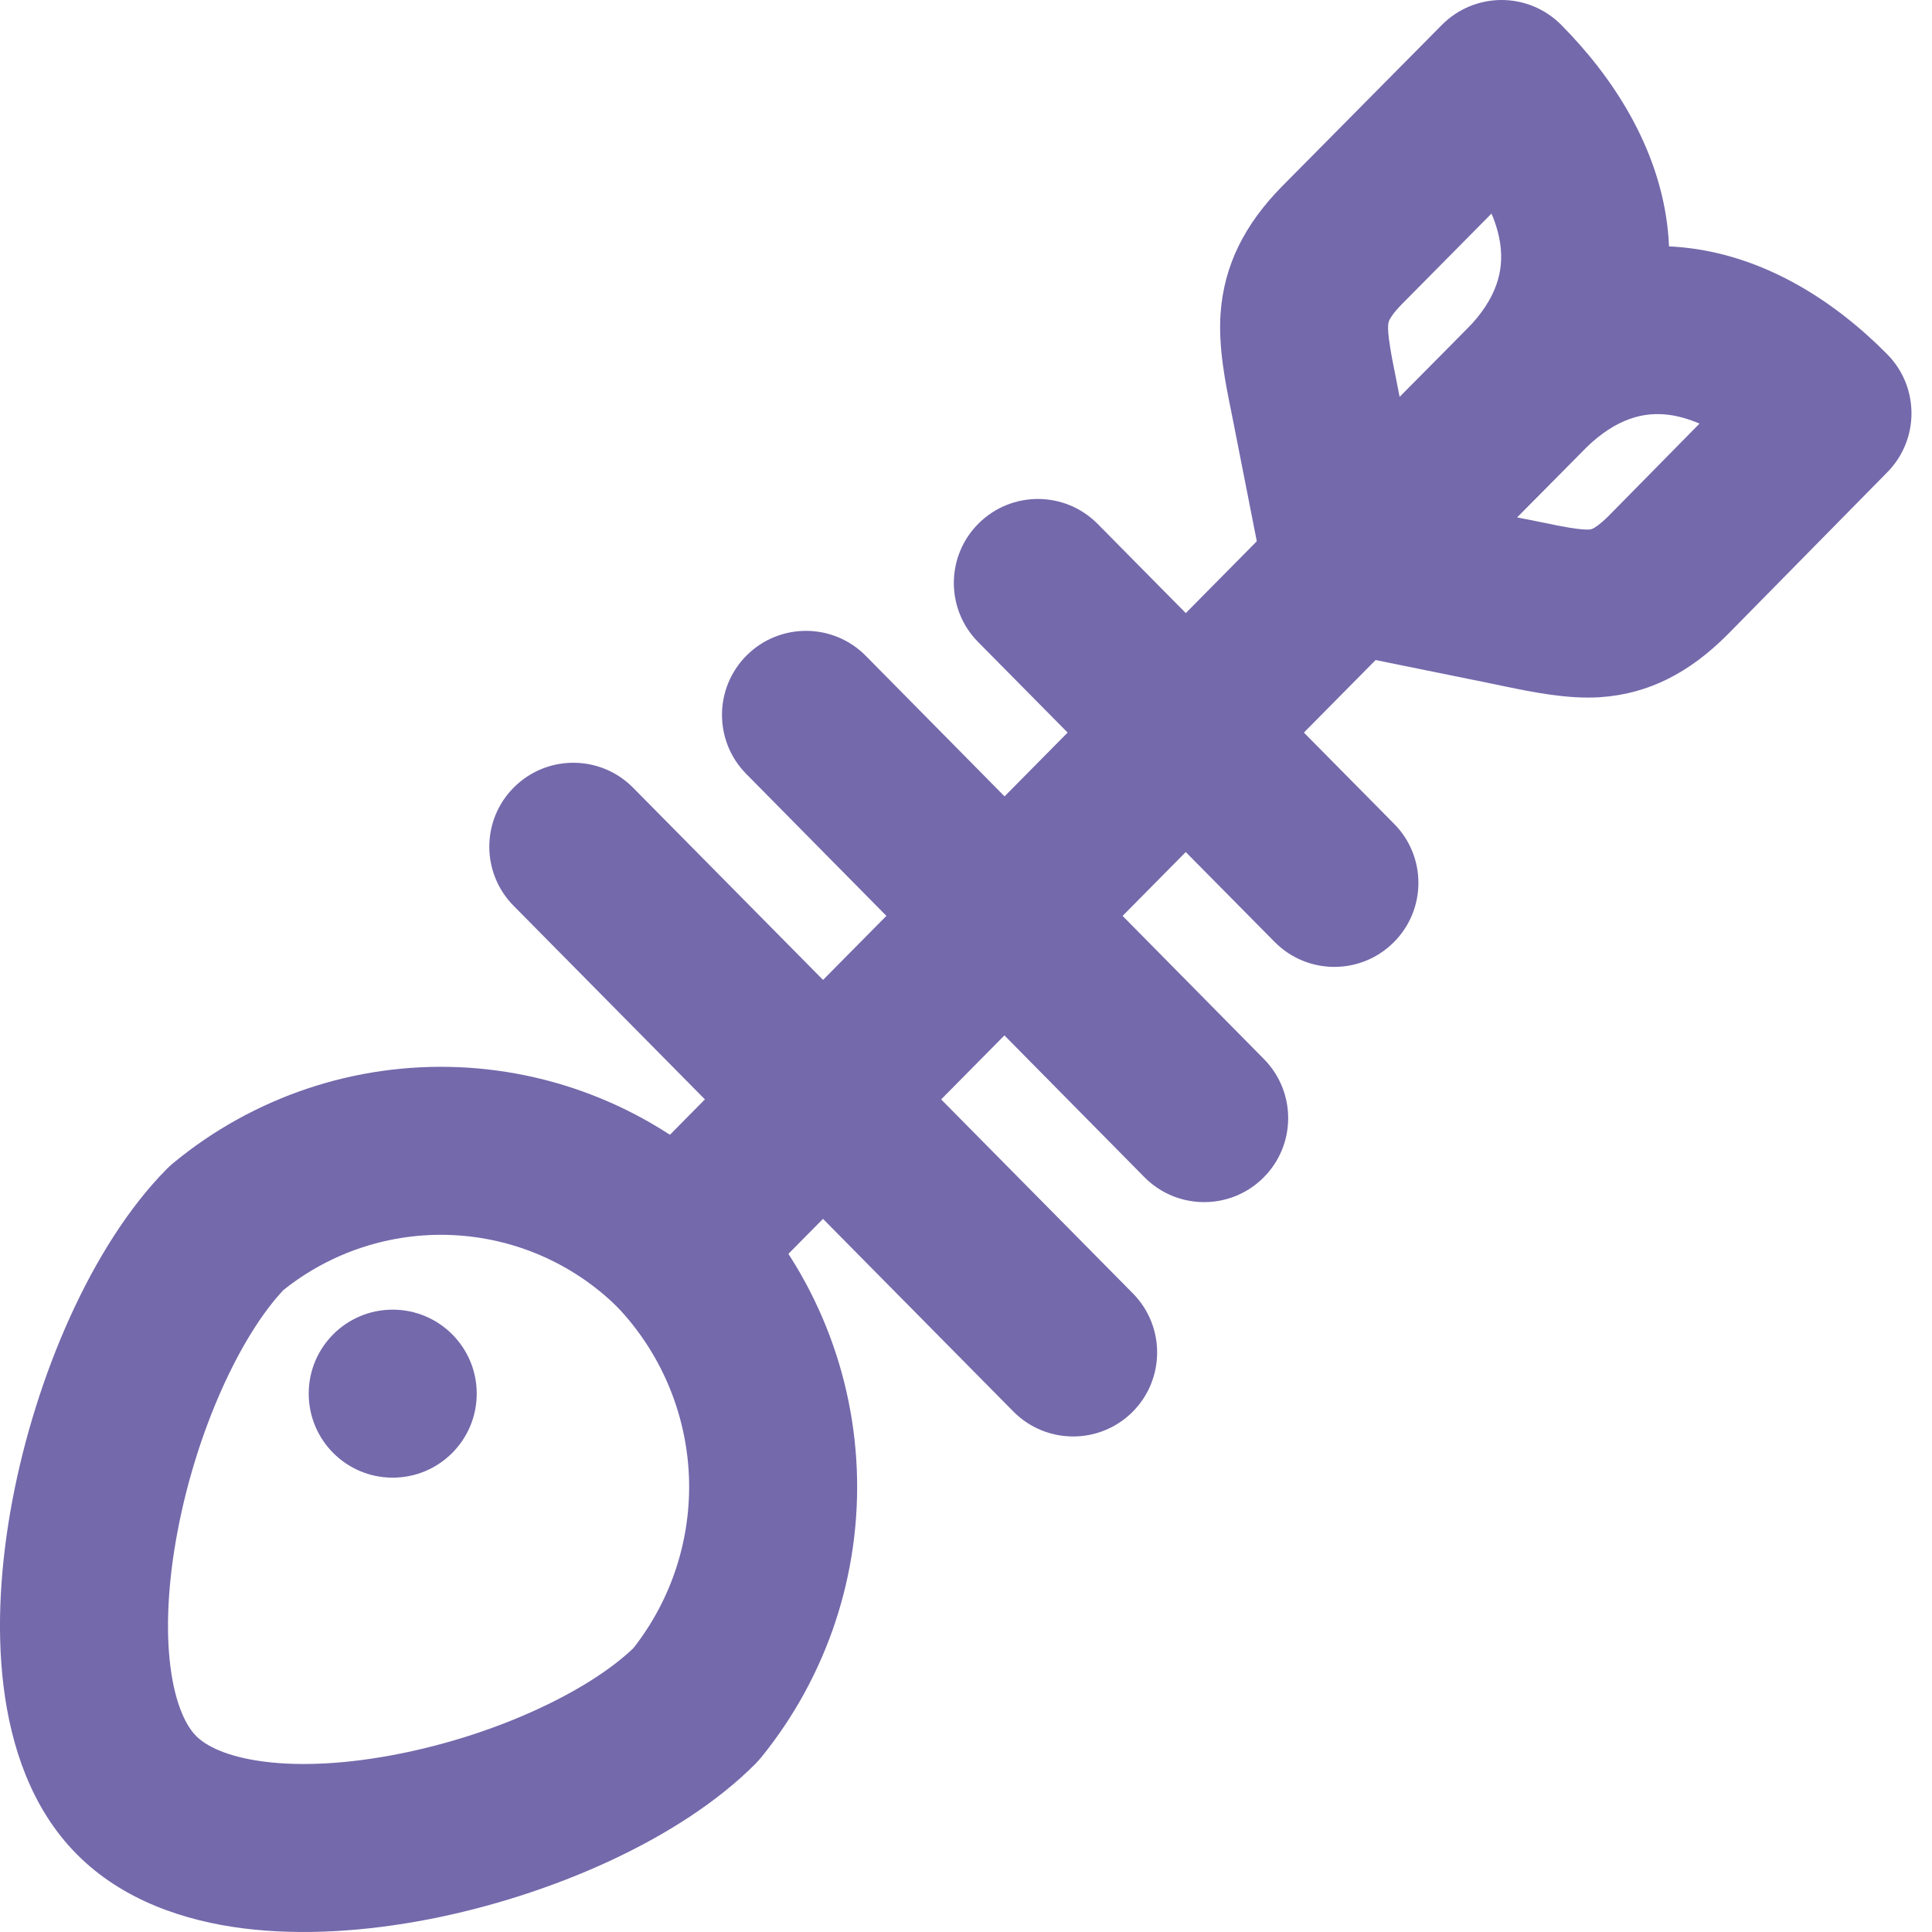 <svg width="24" height="24" viewBox="0 0 24 24" fill="none" xmlns="http://www.w3.org/2000/svg">
<path fill-rule="evenodd" clip-rule="evenodd" d="M3.52 16.026C2.989 16.59 2.446 17.757 2.207 19.016C2.088 19.641 2.057 20.224 2.116 20.697C2.177 21.183 2.317 21.445 2.436 21.565C2.555 21.685 2.811 21.824 3.285 21.884C3.747 21.943 4.318 21.912 4.932 21.792C6.168 21.552 7.313 21.007 7.869 20.473C8.346 19.865 8.59 19.107 8.558 18.333C8.524 17.547 8.206 16.799 7.663 16.23C7.112 15.691 6.381 15.375 5.61 15.342C4.853 15.31 4.111 15.553 3.52 16.026ZM2.146 14.453C3.142 13.628 4.408 13.202 5.7 13.257C6.992 13.312 8.217 13.846 9.138 14.753C9.144 14.759 9.151 14.766 9.157 14.773C10.06 15.71 10.588 16.945 10.643 18.245C10.698 19.545 10.276 20.82 9.456 21.831C9.434 21.858 9.41 21.884 9.386 21.909C8.445 22.856 6.827 23.55 5.331 23.841C4.564 23.99 3.762 24.048 3.023 23.955C2.296 23.863 1.525 23.609 0.955 23.035C0.385 22.462 0.136 21.684 0.045 20.954C-0.048 20.21 0.009 19.401 0.156 18.626C0.444 17.114 1.129 15.477 2.069 14.524C2.094 14.499 2.119 14.475 2.146 14.453Z" fill="#7369AB"/>
<path fill-rule="evenodd" clip-rule="evenodd" d="M17.477 6.323C17.887 6.728 17.89 7.389 17.485 7.798L9.147 16.23C8.742 16.64 8.081 16.644 7.672 16.238C7.262 15.833 7.258 15.172 7.663 14.763L16.001 6.331C16.407 5.921 17.067 5.917 17.477 6.323Z" fill="#7369AB"/>
<path fill-rule="evenodd" clip-rule="evenodd" d="M6.388 9.777C6.798 9.372 7.459 9.375 7.864 9.785L14.073 16.067C14.478 16.477 14.474 17.138 14.065 17.543C13.655 17.948 12.994 17.944 12.589 17.535L6.38 11.252C5.975 10.842 5.978 10.182 6.388 9.777Z" fill="#7369AB"/>
<path fill-rule="evenodd" clip-rule="evenodd" d="M9.279 8.138C9.689 7.733 10.35 7.737 10.755 8.147L15.701 13.156C16.106 13.566 16.102 14.227 15.692 14.632C15.282 15.037 14.621 15.033 14.216 14.623L9.27 9.614C8.865 9.204 8.869 8.543 9.279 8.138Z" fill="#7369AB"/>
<path fill-rule="evenodd" clip-rule="evenodd" d="M12.159 6.5C12.569 6.095 13.229 6.098 13.635 6.508L17.318 10.234C17.724 10.643 17.72 11.304 17.31 11.709C16.9 12.115 16.239 12.111 15.834 11.701L12.151 7.976C11.745 7.566 11.749 6.905 12.159 6.5Z" fill="#7369AB"/>
<path fill-rule="evenodd" clip-rule="evenodd" d="M18.653 4.46441e-08C18.931 -8.13741e-05 19.198 0.111 19.394 0.309C20.055 0.976 20.582 1.819 20.708 2.77C20.839 3.77 20.506 4.75 19.697 5.566L17.485 7.799C17.213 8.074 16.811 8.175 16.442 8.064C16.072 7.952 15.794 7.645 15.719 7.266L15.322 5.248C15.313 5.201 15.303 5.15 15.292 5.097C15.224 4.763 15.134 4.318 15.162 3.901C15.203 3.296 15.462 2.787 15.926 2.315L15.928 2.313L17.911 0.31C18.107 0.112 18.374 8.14634e-05 18.653 4.46441e-08ZM18.528 2.653L17.413 3.78C17.311 3.884 17.274 3.947 17.261 3.973C17.251 3.993 17.247 4.009 17.244 4.041C17.241 4.084 17.244 4.159 17.267 4.301C17.283 4.406 17.303 4.509 17.33 4.641C17.342 4.704 17.356 4.773 17.371 4.851L17.387 4.932L18.214 4.097C18.605 3.703 18.679 3.352 18.638 3.042C18.622 2.921 18.587 2.791 18.528 2.653Z" fill="#7369AB"/>
<path fill-rule="evenodd" clip-rule="evenodd" d="M20.991 3.083C21.94 3.203 22.779 3.729 23.443 4.4C23.845 4.806 23.846 5.459 23.445 5.866L21.457 7.886C20.99 8.353 20.484 8.621 19.874 8.661C19.468 8.687 19.028 8.595 18.706 8.529C18.649 8.517 18.596 8.506 18.547 8.496L18.539 8.494L16.535 8.087C16.16 8.011 15.856 7.735 15.745 7.368C15.633 7.001 15.732 6.603 16.002 6.33L18.224 4.087C19.03 3.295 19.998 2.957 20.991 3.083ZM19.692 5.572L18.844 6.427L18.951 6.448C19.043 6.466 19.121 6.482 19.19 6.496C19.306 6.52 19.397 6.539 19.495 6.555C19.635 6.578 19.703 6.58 19.74 6.578C19.764 6.576 19.773 6.573 19.788 6.566C19.811 6.554 19.873 6.518 19.979 6.413L21.112 5.262C20.976 5.204 20.847 5.168 20.729 5.153C20.429 5.115 20.084 5.188 19.692 5.572Z" fill="#7369AB"/>
<path d="M5.922 17.312C5.922 17.889 5.455 18.356 4.878 18.356C4.302 18.356 3.835 17.889 3.835 17.312C3.835 16.736 4.302 16.269 4.878 16.269C5.455 16.269 5.922 16.736 5.922 17.312Z" fill="#7369AB"/>
</svg>
